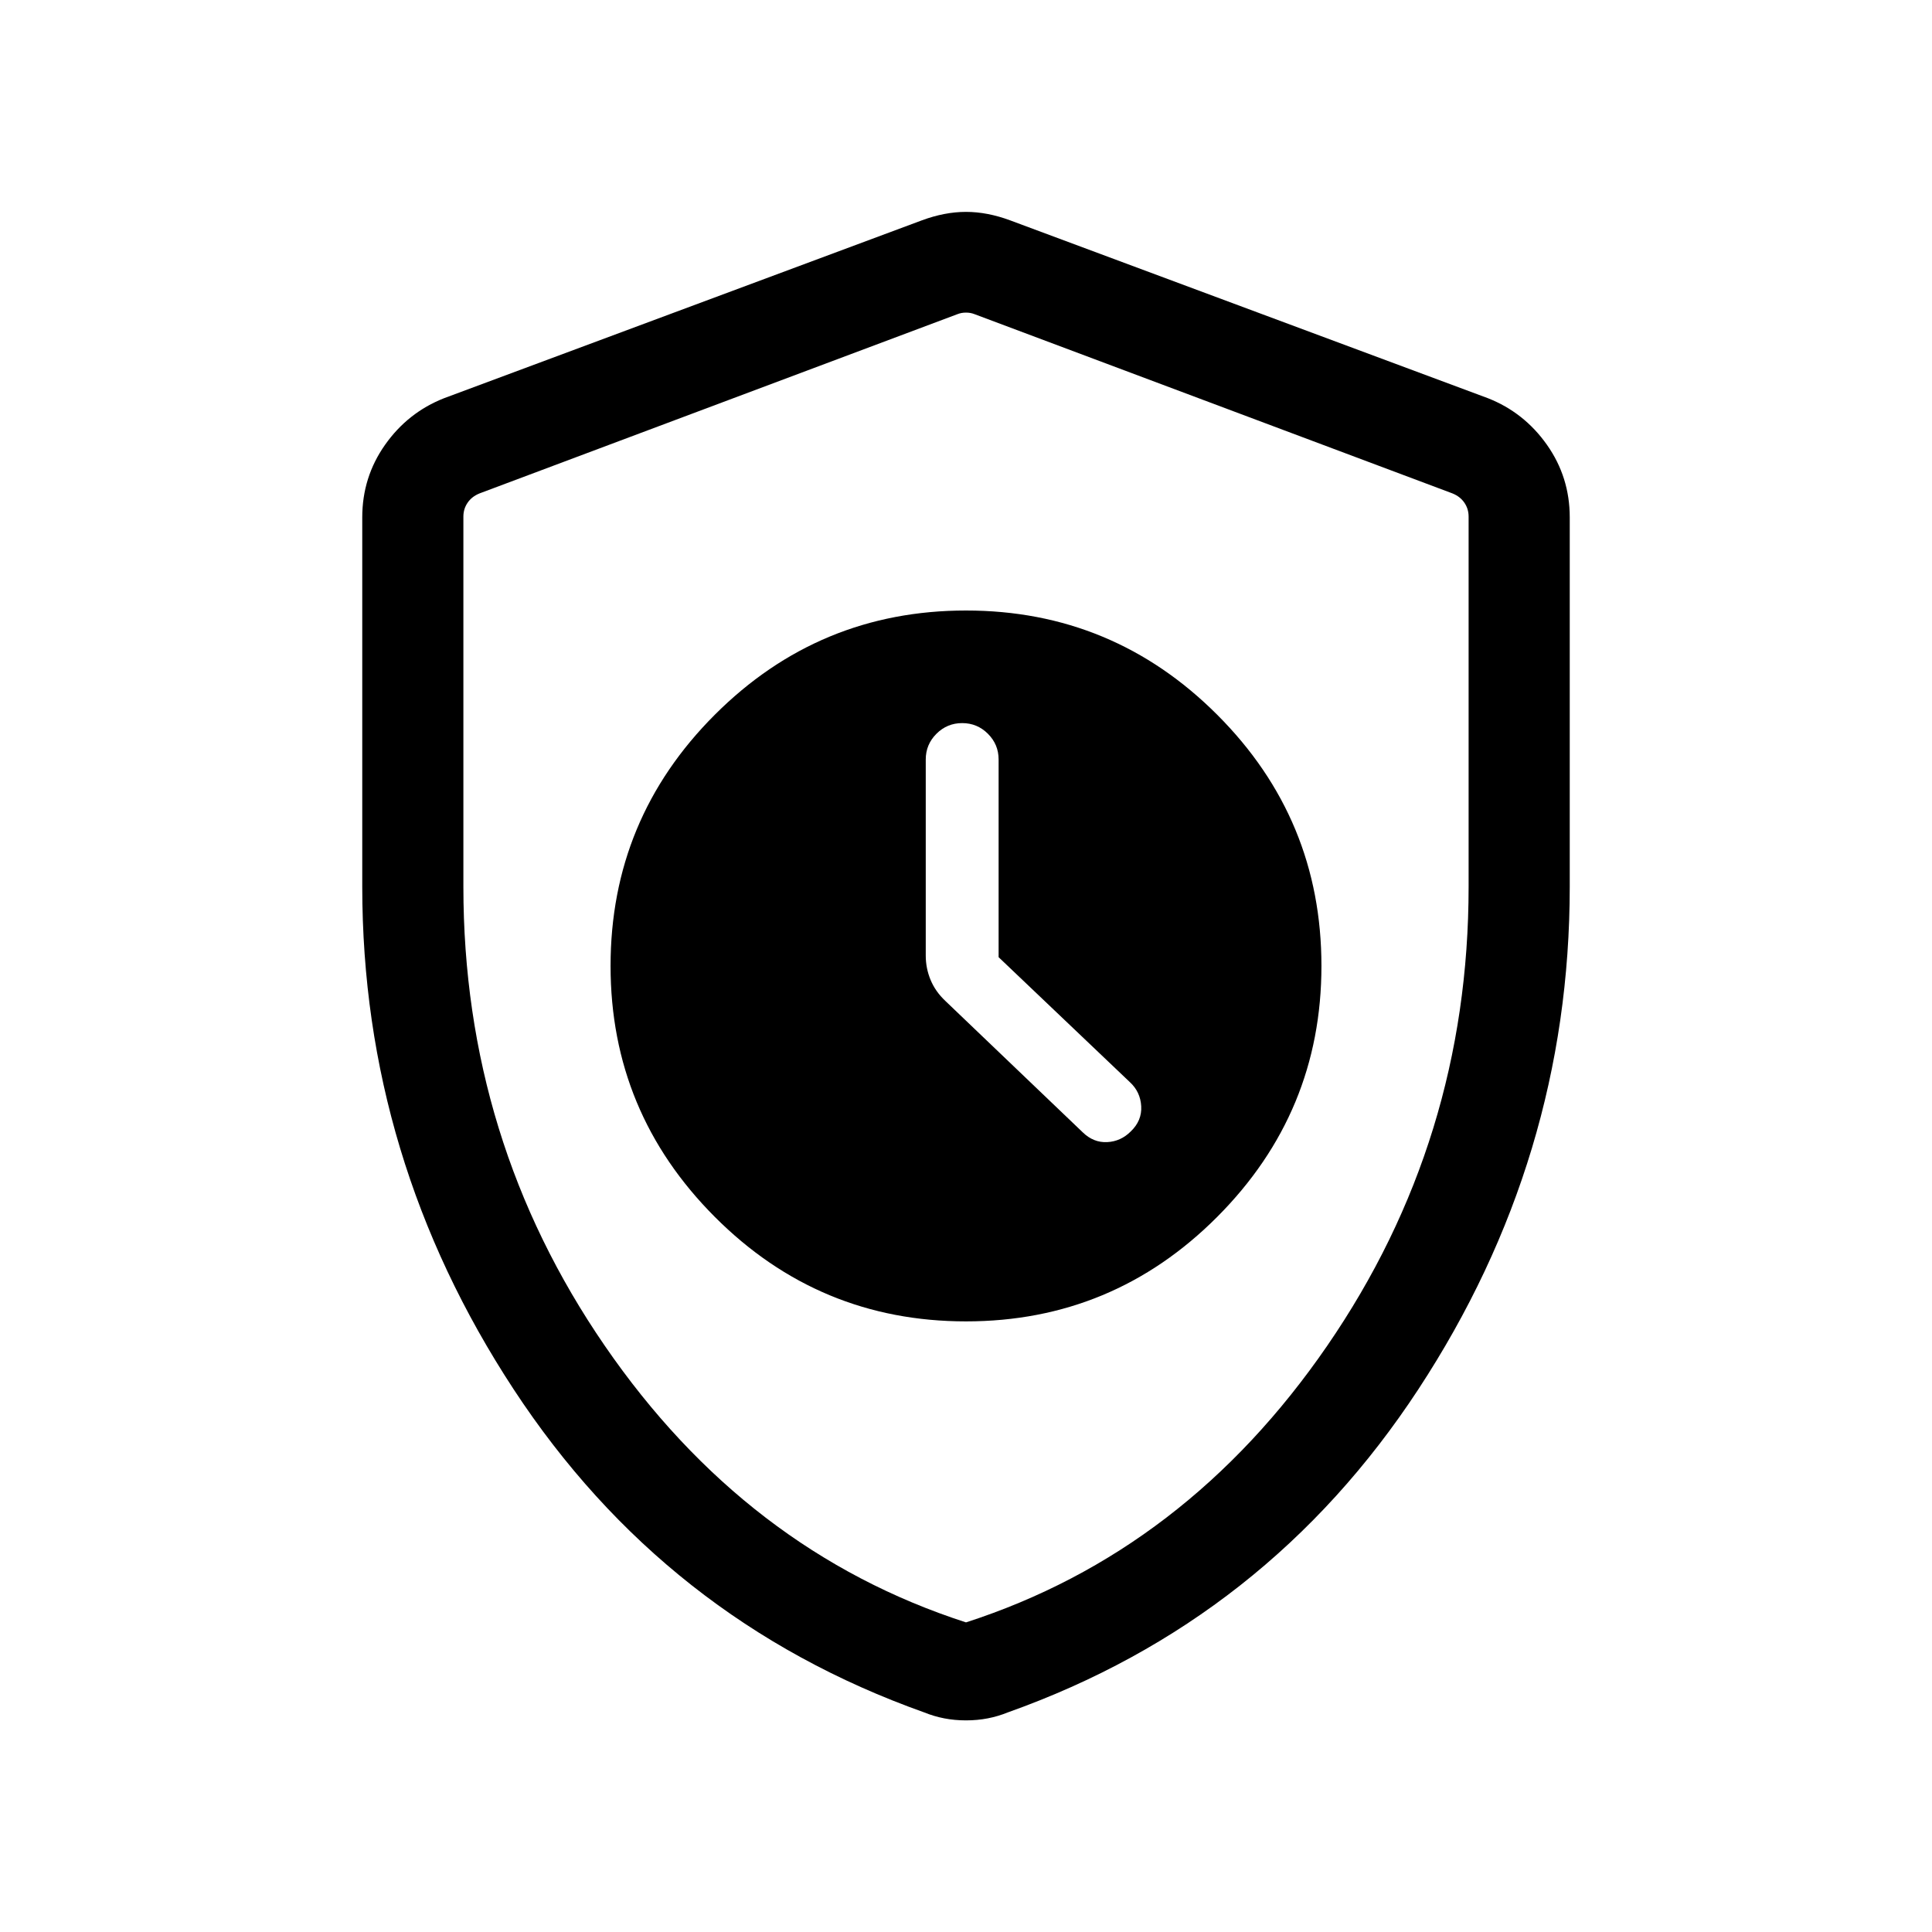 <svg xmlns="http://www.w3.org/2000/svg" height="40" viewBox="0 -960 960 960" width="40"><path d="M480-303.412q73.025 0 124.819-51.922 51.795-51.923 51.795-124.692 0-73.025-51.795-124.819Q553.025-656.64 480-656.64t-124.819 51.795q-51.795 51.794-51.795 124.819 0 72.769 51.795 124.692Q406.975-303.412 480-303.412Zm16.205-180.964 65.231 62.094q5.231 4.821 5.628 11.987.397 7.167-5.218 12.526-4.949 4.948-11.718 5.282-6.769.333-12.128-4.872l-68.231-65.257q-4.948-4.649-7.359-10.449-2.41-5.8-2.41-12.089v-97.456q0-7.467 5.308-12.775 5.307-5.307 12.795-5.307 7.487 0 12.794 5.307 5.308 5.308 5.308 12.769v98.24ZM480-105.155q-5.624 0-10.792-1t-10.088-3q-128.683-45.821-203.901-160.526-75.218-114.704-75.218-249.775v-183.466q0-19.988 11.33-36.055t29.311-23.15l237.435-88.384q11.359-4.205 21.923-4.205 10.564 0 21.923 4.205l237.435 88.384q17.981 7.083 29.311 23.15 11.33 16.067 11.33 36.055v183.466q0 135.071-75.218 249.775-75.218 114.705-203.901 160.526-4.92 2-10.088 3-5.168 1-10.792 1Zm0-48.691q109.282-35.308 179.513-137.487 70.231-102.18 70.231-228.052v-183.922q0-3.847-2.116-6.924-2.115-3.077-5.962-4.615l-237.435-89.051q-1.923-.77-4.231-.77t-4.231.77l-237.435 89.051q-3.847 1.538-5.962 4.615-2.116 3.077-2.116 6.924v183.922q0 125.872 70.231 228.052Q370.718-189.154 480-153.846Zm0-325.385Z"/></svg>
